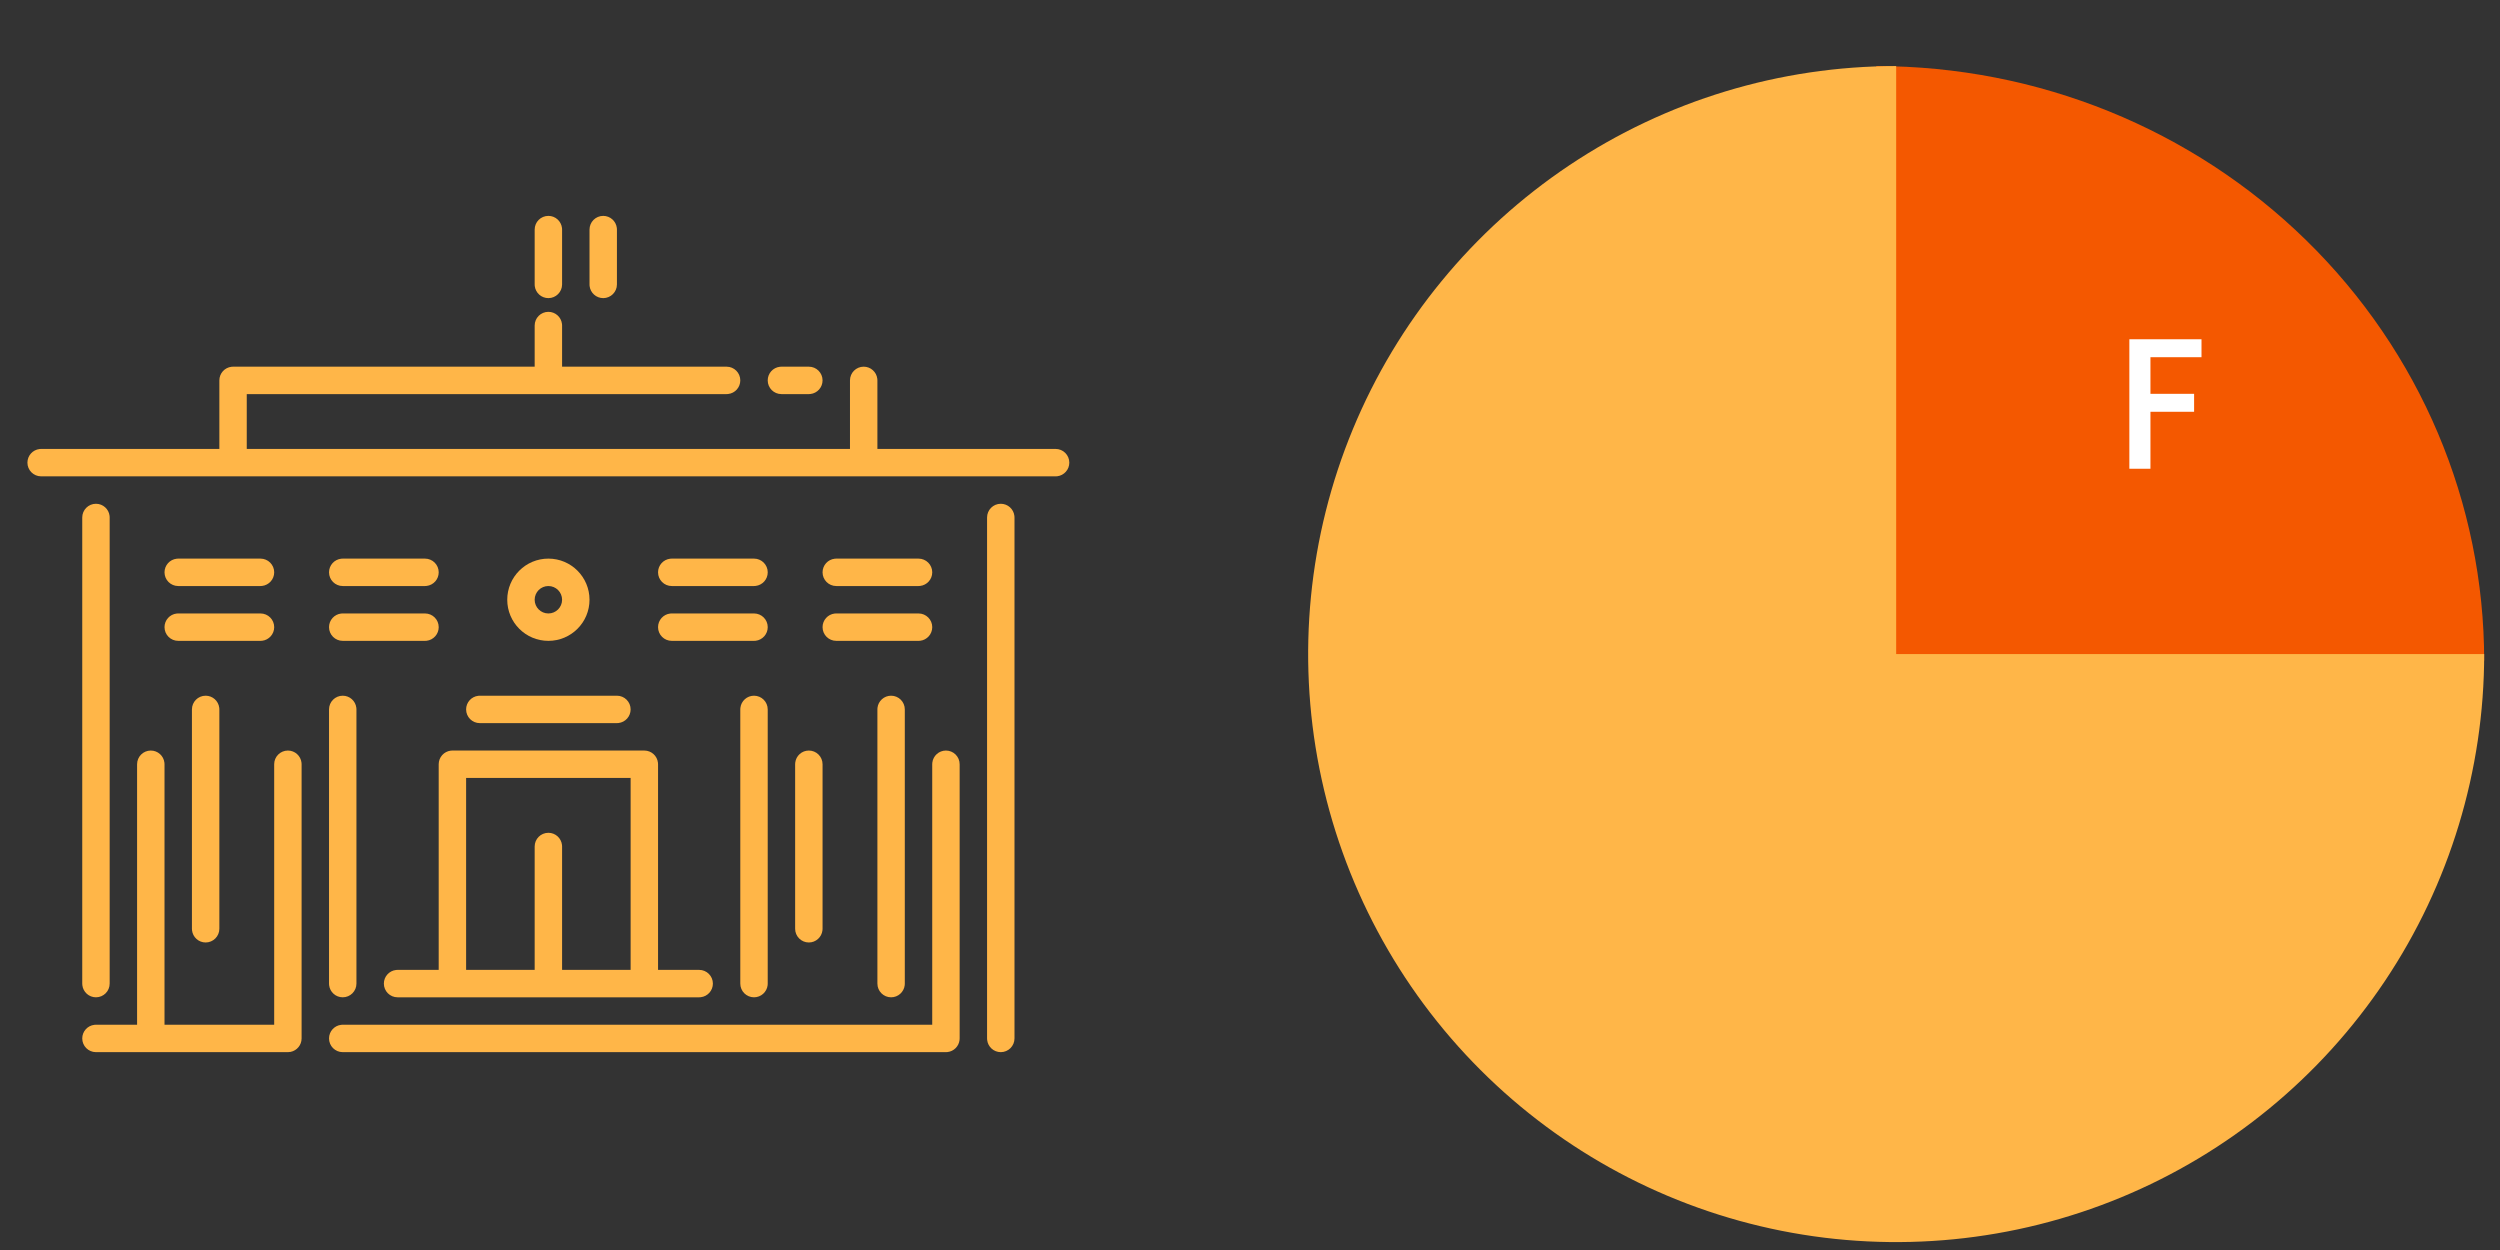 <svg width="128" height="64" viewBox="0 0 128 64" fill="none" xmlns="http://www.w3.org/2000/svg">
<rect x="0" y="0" width="128" height="64" fill="#333333" stroke="none"/>
<path d="M31.582 11.673C31.541 11.324 31.245 11.053 30.885 11.053C30.497 11.053 30.183 11.367 30.183 11.755V14.563L30.187 14.644C30.228 14.993 30.525 15.264 30.885 15.264C31.272 15.264 31.587 14.95 31.587 14.563V11.755L31.582 11.673Z" fill="#FFB648"/>
<path d="M14.039 29.303C14.039 28.915 13.724 28.601 13.337 28.601H9.125L9.043 28.606C8.694 28.646 8.423 28.943 8.423 29.303C8.423 29.69 8.738 30.005 9.125 30.005H13.337L13.419 30C13.768 29.959 14.039 29.663 14.039 29.303Z" fill="#FFB648"/>
<path fill-rule="evenodd" clip-rule="evenodd" d="M28.077 28.601C26.914 28.601 25.971 29.544 25.971 30.707C25.971 31.87 26.914 32.812 28.077 32.812C29.24 32.812 30.183 31.87 30.183 30.707C30.183 29.544 29.24 28.601 28.077 28.601ZM28.077 30.005C28.465 30.005 28.779 30.319 28.779 30.707C28.779 31.094 28.465 31.409 28.077 31.409C27.689 31.409 27.375 31.094 27.375 30.707C27.375 30.319 27.689 30.005 28.077 30.005Z" fill="#FFB648"/>
<path d="M13.337 31.409C13.724 31.409 14.039 31.723 14.039 32.11C14.039 32.47 13.768 32.767 13.419 32.808L13.337 32.812H9.125C8.738 32.812 8.423 32.498 8.423 32.11C8.423 31.75 8.694 31.454 9.043 31.413L9.125 31.409H13.337Z" fill="#FFB648"/>
<path d="M22.462 29.303C22.462 28.915 22.147 28.601 21.76 28.601H17.548L17.466 28.606C17.117 28.646 16.846 28.943 16.846 29.303C16.846 29.69 17.161 30.005 17.548 30.005H21.76L21.842 30C22.191 29.959 22.462 29.663 22.462 29.303Z" fill="#FFB648"/>
<path d="M21.76 31.409C22.147 31.409 22.462 31.723 22.462 32.11C22.462 32.47 22.191 32.767 21.842 32.808L21.76 32.812H17.548C17.161 32.812 16.846 32.498 16.846 32.11C16.846 31.75 17.117 31.454 17.466 31.413L17.548 31.409H21.76Z" fill="#FFB648"/>
<path d="M39.308 29.303C39.308 28.915 38.993 28.601 38.606 28.601H34.394L34.312 28.606C33.963 28.646 33.692 28.943 33.692 29.303C33.692 29.69 34.007 30.005 34.394 30.005H38.606L38.688 30C39.037 29.959 39.308 29.663 39.308 29.303Z" fill="#FFB648"/>
<path d="M38.606 31.409C38.993 31.409 39.308 31.723 39.308 32.11C39.308 32.47 39.037 32.767 38.688 32.808L38.606 32.812H34.394C34.007 32.812 33.692 32.498 33.692 32.11C33.692 31.75 33.963 31.454 34.312 31.413L34.394 31.409H38.606Z" fill="#FFB648"/>
<path d="M47.731 29.303C47.731 28.915 47.416 28.601 47.029 28.601H42.817L42.735 28.606C42.386 28.646 42.115 28.943 42.115 29.303C42.115 29.69 42.43 30.005 42.817 30.005H47.029L47.111 30C47.46 29.959 47.731 29.663 47.731 29.303Z" fill="#FFB648"/>
<path d="M47.029 31.409C47.416 31.409 47.731 31.723 47.731 32.11C47.731 32.47 47.46 32.767 47.111 32.808L47.029 32.812H42.817C42.43 32.812 42.115 32.498 42.115 32.11C42.115 31.75 42.386 31.454 42.735 31.413L42.817 31.409H47.029Z" fill="#FFB648"/>
<path d="M28.774 11.673C28.733 11.324 28.437 11.053 28.077 11.053C27.689 11.053 27.375 11.367 27.375 11.755V14.563L27.379 14.644C27.42 14.993 27.717 15.264 28.077 15.264C28.464 15.264 28.779 14.95 28.779 14.563V11.755L28.774 11.673Z" fill="#FFB648"/>
<path d="M28.774 16.586C28.733 16.237 28.437 15.966 28.077 15.966C27.689 15.966 27.375 16.281 27.375 16.668V18.774H11.932L11.851 18.779C11.502 18.819 11.231 19.116 11.231 19.476V22.985H2.106L2.024 22.99C1.675 23.031 1.404 23.328 1.404 23.688C1.404 24.075 1.718 24.389 2.106 24.389H54.047L54.129 24.385C54.478 24.344 54.749 24.047 54.749 23.688C54.749 23.3 54.435 22.985 54.047 22.985H44.923V19.476L44.918 19.394C44.877 19.045 44.581 18.774 44.221 18.774C43.833 18.774 43.519 19.088 43.519 19.476V22.985H12.634V20.178H37.202L37.283 20.173C37.633 20.133 37.903 19.836 37.903 19.476C37.903 19.088 37.589 18.774 37.202 18.774H28.779V16.668L28.774 16.586Z" fill="#FFB648"/>
<path d="M17.548 35.62C17.908 35.62 18.204 35.891 18.245 36.24L18.25 36.322V50.36C18.25 50.748 17.936 51.062 17.548 51.062C17.188 51.062 16.891 50.791 16.851 50.442L16.846 50.36V36.322C16.846 35.934 17.16 35.62 17.548 35.62Z" fill="#FFB648"/>
<path d="M15.437 39.048C15.397 38.699 15.1 38.428 14.74 38.428C14.353 38.428 14.038 38.742 14.038 39.13V52.466H8.423V39.13L8.418 39.048C8.378 38.699 8.081 38.428 7.721 38.428C7.333 38.428 7.019 38.742 7.019 39.13V52.466H4.913L4.832 52.471C4.482 52.511 4.211 52.808 4.211 53.168C4.211 53.556 4.526 53.87 4.913 53.87H14.74C14.789 53.87 14.836 53.865 14.882 53.856C15.201 53.79 15.442 53.507 15.442 53.168V39.13L15.437 39.048Z" fill="#FFB648"/>
<path d="M10.529 35.62C10.889 35.62 11.185 35.891 11.226 36.24L11.231 36.322V47.553C11.231 47.94 10.916 48.255 10.529 48.255C10.169 48.255 9.872 47.983 9.832 47.635L9.827 47.553V36.322C9.827 35.934 10.141 35.62 10.529 35.62Z" fill="#FFB648"/>
<path d="M41.413 18.774C41.801 18.774 42.115 19.088 42.115 19.476C42.115 19.836 41.844 20.133 41.495 20.173L41.413 20.178H40.009C39.621 20.178 39.307 19.864 39.307 19.476C39.307 19.116 39.578 18.819 39.927 18.779L40.009 18.774H41.413Z" fill="#FFB648"/>
<path d="M4.913 25.793C5.273 25.793 5.57 26.064 5.611 26.413L5.615 26.495V50.36C5.615 50.748 5.301 51.062 4.913 51.062C4.553 51.062 4.257 50.791 4.216 50.442L4.211 50.36V26.495C4.211 26.108 4.526 25.793 4.913 25.793Z" fill="#FFB648"/>
<path fill-rule="evenodd" clip-rule="evenodd" d="M33.687 39.048C33.647 38.699 33.35 38.428 32.99 38.428H23.163L23.081 38.432C22.732 38.473 22.461 38.77 22.461 39.13V49.658H20.355L20.274 49.663C19.925 49.704 19.654 50 19.654 50.36C19.654 50.748 19.968 51.062 20.355 51.062H35.798L35.88 51.057C36.229 51.017 36.5 50.72 36.5 50.36C36.5 49.973 36.185 49.658 35.798 49.658H33.692V39.13L33.687 39.048ZM27.375 49.658H23.865V39.831H32.288V49.658H28.779V43.341L28.774 43.259C28.733 42.91 28.437 42.639 28.077 42.639C27.689 42.639 27.375 42.953 27.375 43.341V49.658Z" fill="#FFB648"/>
<path d="M31.586 35.62C31.974 35.62 32.288 35.934 32.288 36.322C32.288 36.682 32.017 36.979 31.668 37.019L31.586 37.024H24.567C24.179 37.024 23.865 36.71 23.865 36.322C23.865 35.962 24.136 35.665 24.485 35.625L24.567 35.62H31.586Z" fill="#FFB648"/>
<path d="M38.605 35.62C38.245 35.62 37.949 35.891 37.908 36.24L37.903 36.322V50.36C37.903 50.748 38.218 51.062 38.605 51.062C38.965 51.062 39.262 50.791 39.303 50.442L39.307 50.36V36.322C39.307 35.934 38.993 35.62 38.605 35.62Z" fill="#FFB648"/>
<path d="M40.716 39.048C40.756 38.699 41.053 38.428 41.413 38.428C41.801 38.428 42.115 38.742 42.115 39.13V47.553L42.11 47.635C42.07 47.983 41.773 48.255 41.413 48.255C41.025 48.255 40.711 47.94 40.711 47.553V39.13L40.716 39.048Z" fill="#FFB648"/>
<path d="M45.624 35.62C45.264 35.62 44.968 35.891 44.927 36.24L44.923 36.322V50.36C44.923 50.748 45.237 51.062 45.624 51.062C45.984 51.062 46.281 50.791 46.322 50.442L46.326 50.36V36.322C46.326 35.934 46.012 35.62 45.624 35.62Z" fill="#FFB648"/>
<path d="M47.735 39.048C47.776 38.699 48.072 38.428 48.432 38.428C48.82 38.428 49.134 38.742 49.134 39.13V53.168C49.134 53.196 49.133 53.223 49.129 53.25C49.092 53.572 48.836 53.828 48.514 53.865C48.487 53.868 48.46 53.87 48.432 53.87H17.548C17.16 53.87 16.846 53.556 16.846 53.168C16.846 52.808 17.117 52.511 17.466 52.471L17.548 52.466H47.73V39.13L47.735 39.048Z" fill="#FFB648"/>
<path d="M51.24 25.793C51.6 25.793 51.897 26.064 51.937 26.413L51.942 26.495V53.168C51.942 53.556 51.627 53.87 51.24 53.87C50.88 53.87 50.583 53.599 50.543 53.25L50.538 53.168V26.495C50.538 26.108 50.852 25.793 51.24 25.793Z" fill="#FFB648"/>
<path d="M96.069 33.827V3.383C104.323 3.383 112.239 6.59 118.075 12.3C123.912 18.009 127.19 25.753 127.19 33.827H96.069Z" fill="#F45800"/>
<path d="M97.084 33.489V3.383C91.129 3.383 85.309 5.149 80.358 8.457C75.407 11.765 71.548 16.467 69.269 21.968C66.991 27.469 66.394 33.523 67.556 39.362C68.718 45.203 71.585 50.567 75.796 54.777C80.006 58.988 85.37 61.855 91.21 63.017C97.05 64.178 103.104 63.582 108.605 61.304C114.106 59.025 118.808 55.166 122.116 50.215C125.424 45.264 127.19 39.444 127.19 33.489H97.084Z" fill="#FFB648"/>
<path d="M109.023 24H110.103V21.083H112.338V20.164H110.103V18.289H112.717V17.37H109.023V24Z" fill="white"/>
</svg>
